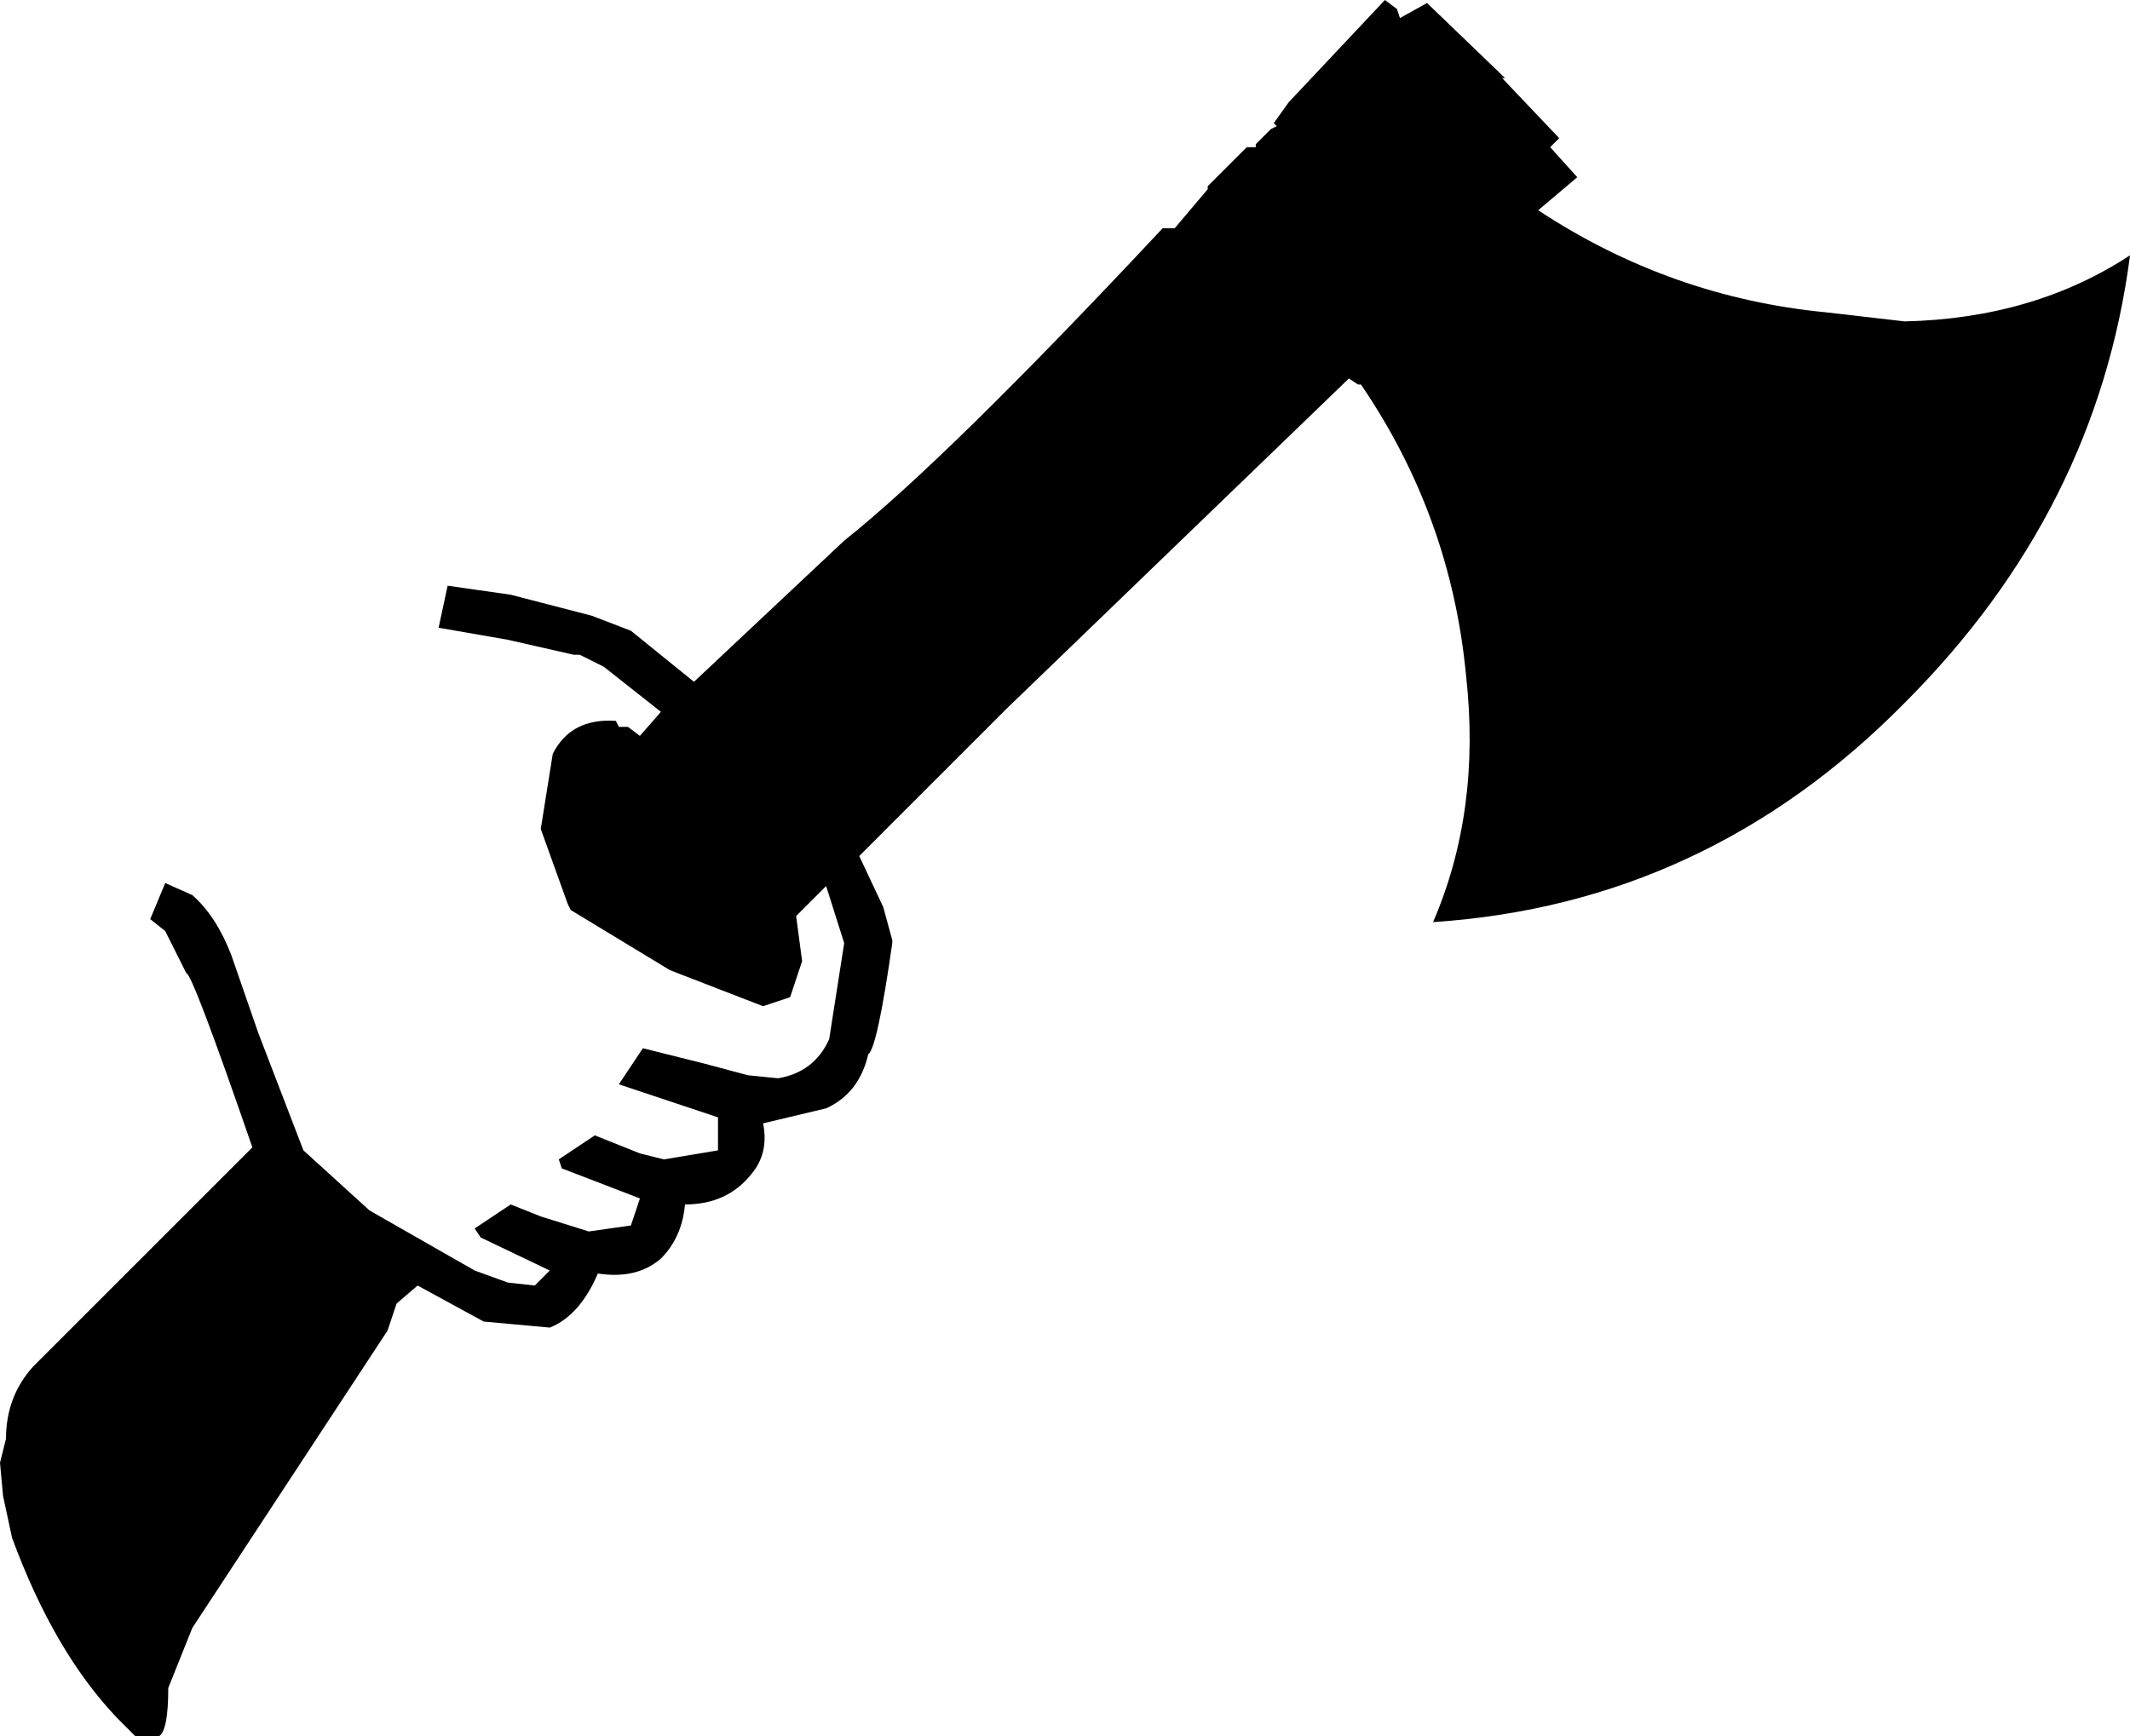 <svg xmlns="http://www.w3.org/2000/svg" xml:space="preserve" width="276.539" height="225.444" viewBox="0 0 73.168 59.649"><path d="M28.999 18.576q3.508-2.787 10.939-10.733h.413l1.135-1.342v-.103l1.341-1.341h.31v-.103l.516-.516.206-.104-.103-.103.516-.722L47.574 0l.413.31.103.31.93-.517 2.682 2.58H51.6l1.96 2.064-.309.31.93 1.032-1.342 1.135q4.54 2.993 9.907 3.509l2.683.31q4.437-.104 7.74-2.271-1.136 8.772-7.74 15.376-6.811 6.915-16.202 7.534 1.65-3.818 1.135-8.462-.516-5.47-3.612-10.01h-.103l-.31-.207-11.765 11.352-5.056 5.057.825 1.754.31 1.135v.103q-.516 3.612-.826 3.819-.31 1.341-1.444 1.857l-2.168.516q.207 1.032-.412 1.755-.826 1.032-2.27 1.032-.104 1.135-.826 1.857-.826.722-2.168.516-.619 1.445-1.65 1.858l-2.271-.207-2.27-1.238-.723.62-.31.928-6.707 10.217-.826 2.063q0 1.445-.31 1.652h-.825l-.62-.62Q1.859 56.76.414 52.838l-.31-1.445L0 50.258l.206-.826q0-1.445.93-2.477l7.533-7.533q-2.064-5.986-2.27-5.986l-.723-1.445-.516-.412.516-1.239.929.413q.825.722 1.341 2.064l.93 2.683 1.547 4.025 2.27 2.064 3.612 2.064 1.136.413.928.103.516-.516-2.373-1.135-.207-.31 1.239-.825 1.032.412 1.65.516 1.446-.206.31-.929-2.684-1.032-.103-.31 1.238-.825 1.548.62.826.206 1.857-.31V38.39l-3.405-1.135.825-1.239 2.064.516 1.548.413 1.032.103q1.239-.206 1.755-1.341l.516-3.303-.62-1.96-1.031 1.031.206 1.548-.413 1.239-.929.31-3.199-1.239-3.405-2.064-.104-.206-.928-2.58.412-2.58q.62-1.239 2.168-1.135l.103.206h.31l.412.31.723-.826-1.961-1.548-.826-.413h-.206l-2.27-.516-2.374-.413.31-1.444 2.167.31 2.786.722 1.342.516 2.167 1.754z"/></svg>